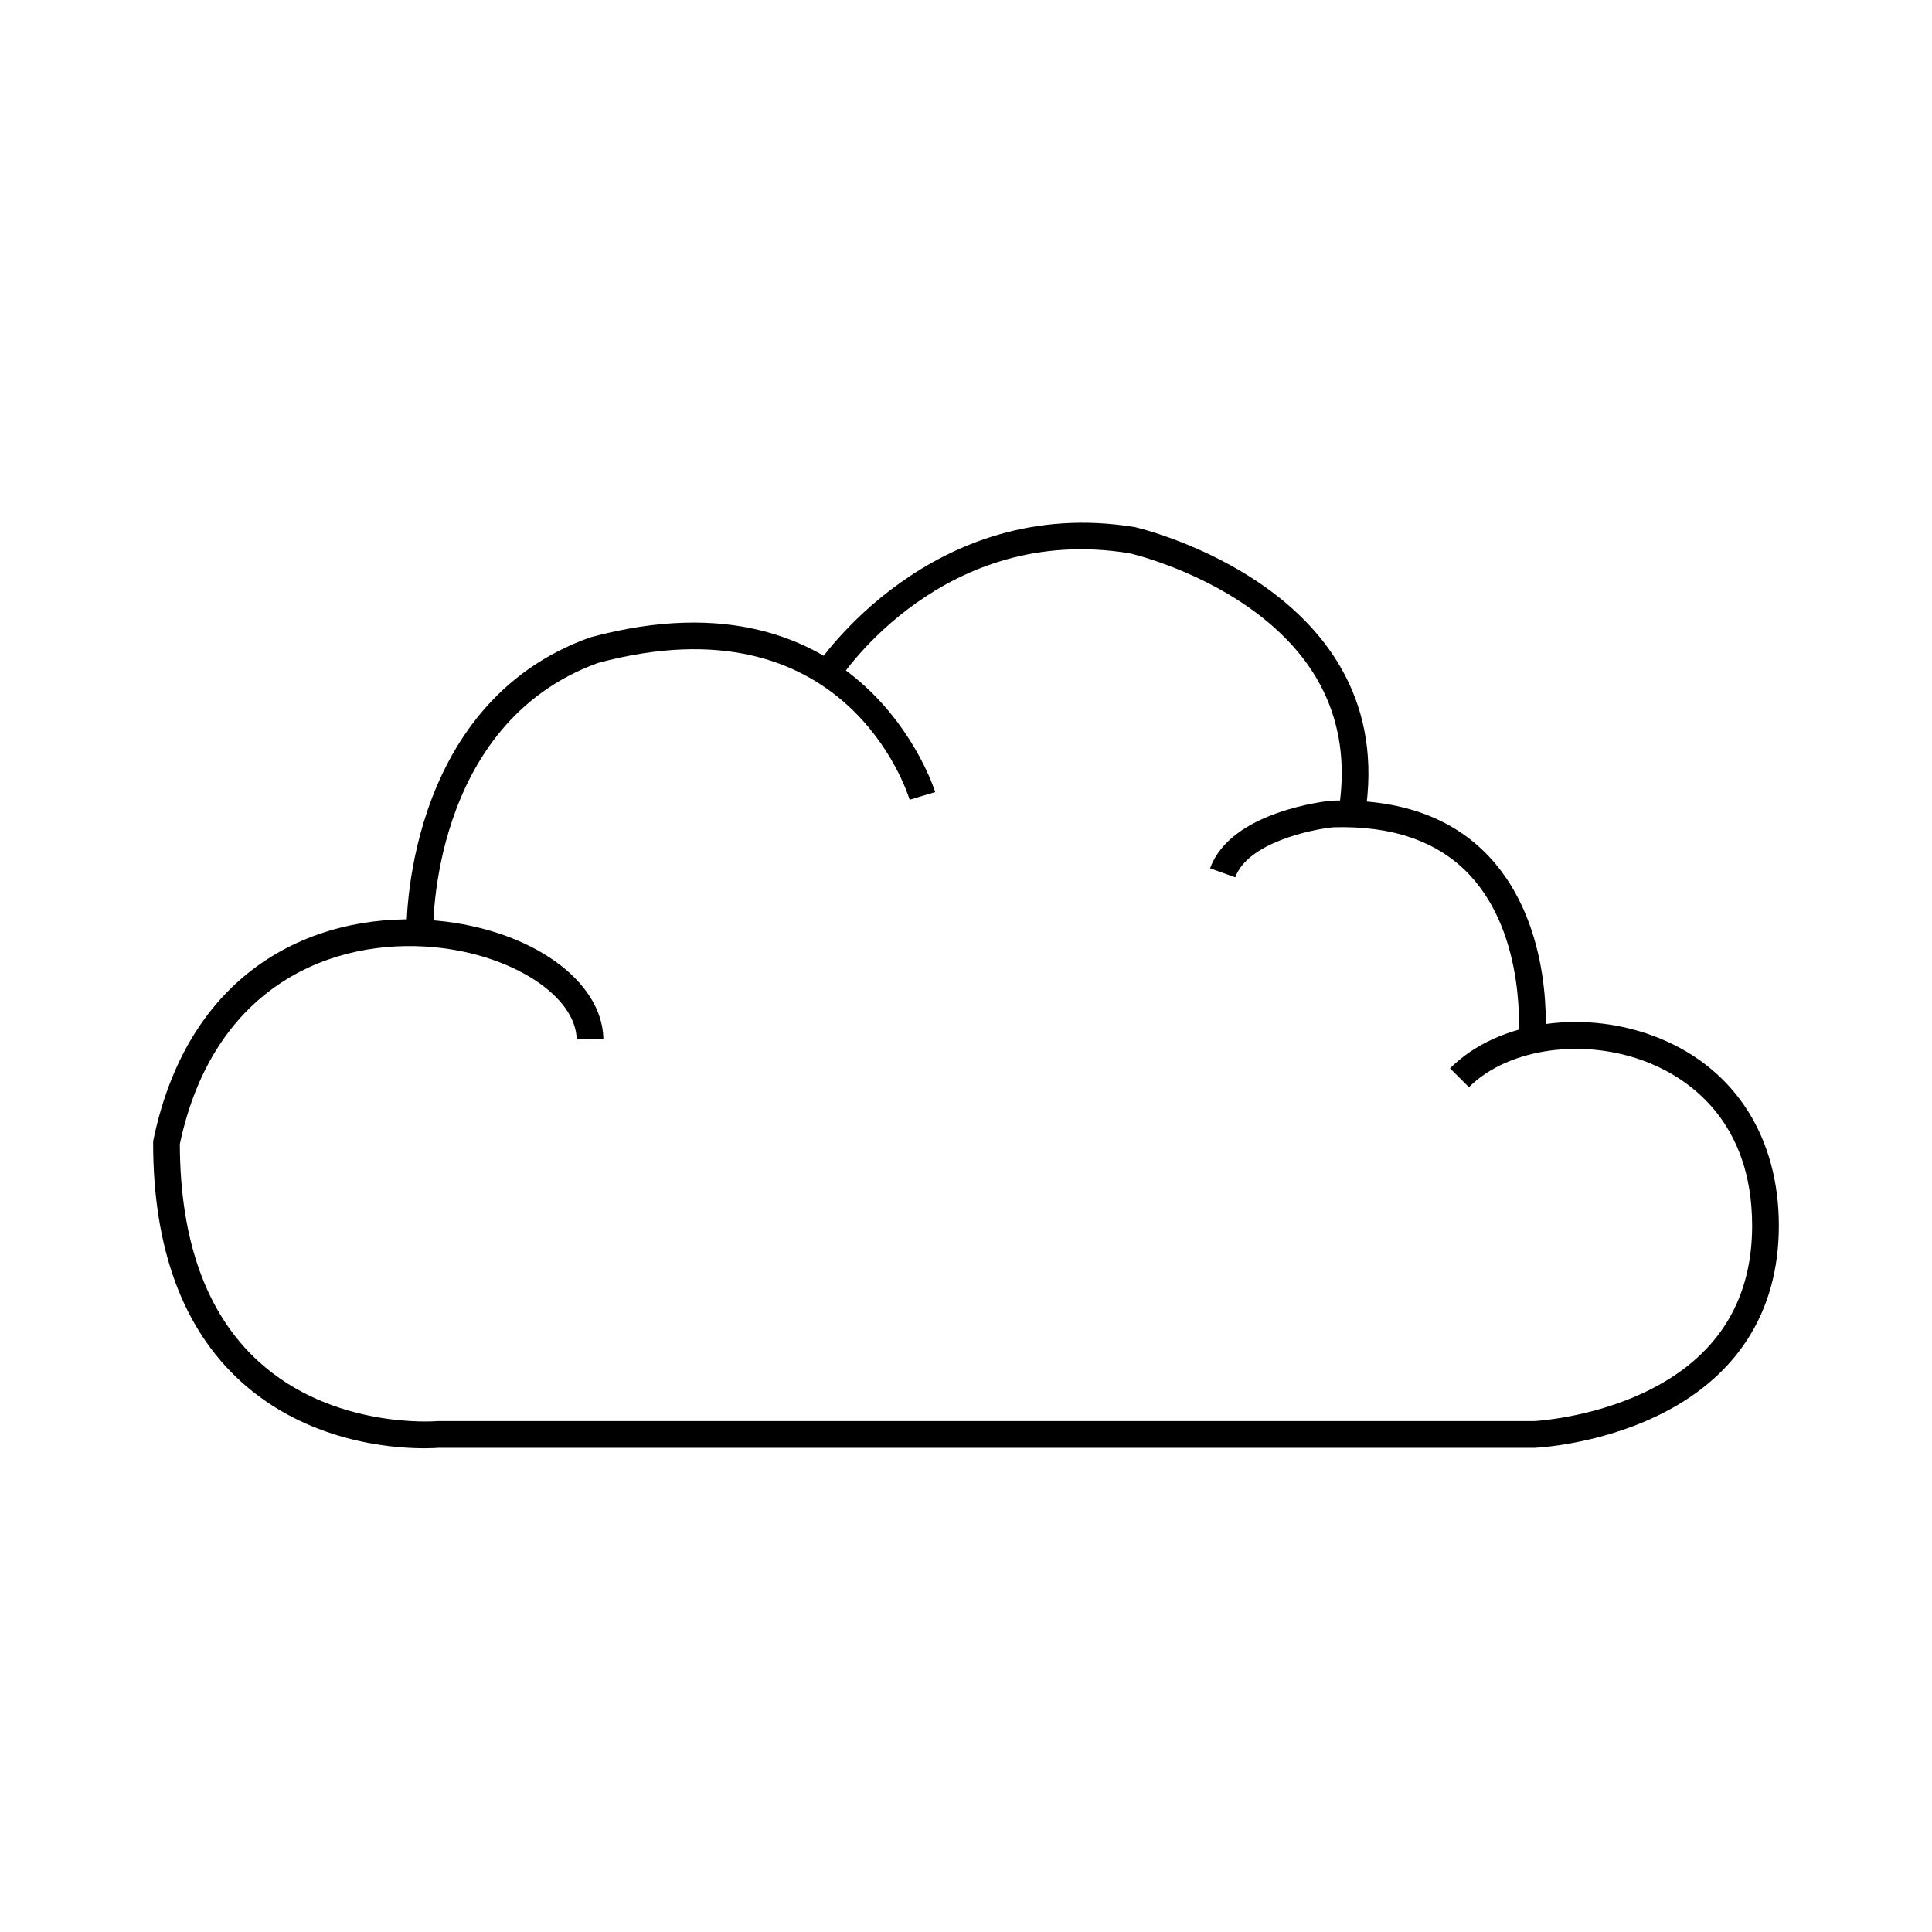 <?xml version="1.0" encoding="utf-8"?>
<!-- Generator: Adobe Illustrator 17.0.0, SVG Export Plug-In . SVG Version: 6.00 Build 0)  -->
<!DOCTYPE svg PUBLIC "-//W3C//DTD SVG 1.1//EN" "http://www.w3.org/Graphics/SVG/1.1/DTD/svg11.dtd">
<svg version="1.1" id="Calque_1" xmlns="http://www.w3.org/2000/svg" xmlns:xlink="http://www.w3.org/1999/xlink" x="0px" y="0px"
	 width="595.28px" height="595.28px" viewBox="0 0 595.28 595.28" enable-background="new 0 0 595.28 595.28" xml:space="preserve">
<g>
	<path d="M130.696,446.239c-10.429,0-36.234-2.068-56.639-20.727c-17.832-16.307-26.875-41.022-26.875-73.453l0.086-0.839
		c11.404-54.808,52.591-70.836,87.354-67.549c28.938,2.73,50.99,18.409,51.297,36.471l-8.23,0.139
		c-0.226-13.411-19.894-26.157-43.842-28.418c-31.126-2.941-68.019,11.463-78.436,60.621c0.076,29.814,8.218,52.338,24.199,66.954
		c23.005,21.035,54.683,18.471,54.994,18.439l0.367-0.016h337.821c-0.012-0.003,17.195-0.873,34.044-8.915
		c21.915-10.458,33.027-27.713,33.027-51.285c0-32.211-19.631-45.153-31.333-49.999c-19.588-8.114-43.639-4.964-55.933,7.324
		l-5.819-5.819c14.745-14.747,42.037-18.584,64.902-9.108c23.14,9.585,36.412,30.58,36.412,57.602
		c0,26.725-13.121,47.066-37.945,58.824c-18.337,8.685-36.414,9.569-37.174,9.604l-337.832,0.003
		C134.57,446.138,133.011,446.239,130.696,446.239z"/>
	<path d="M420.517,251.456l-8.12-1.345c4.286-25.892-5.024-47.087-27.67-62.992c-17.355-12.192-36.39-16.585-36.581-16.628
		c-57.248-9.446-88.47,37.221-89.772,39.211l-6.897-4.49c0.347-0.533,35.36-53.166,98.242-42.798
		C350.773,162.645,432.059,181.713,420.517,251.456z"/>
	<path d="M125.239,287.503c-0.019-0.702-1.29-70.305,56.423-91.054l0.321-0.102c84.08-22.639,105.959,46.993,106.171,47.701
		l-7.884,2.357l3.942-1.179l-3.939,1.187c-0.78-2.564-19.927-62.545-95.985-42.163c-51.889,18.79-50.839,82.385-50.822,83.025
		L125.239,287.503z"/>
	<path d="M476.064,320.941l-8.192-0.777c0.028-0.313,2.722-31.692-15.128-50.656c-9.675-10.282-23.795-15.163-41.976-14.608
		c-6.917,0.691-26.389,4.841-30.166,15.417l-7.75-2.77c6.305-17.651,36.121-20.732,37.387-20.855
		c20.918-0.651,37.171,5.114,48.535,17.215C479.169,285.623,476.201,319.508,476.064,320.941z"/>
</g>
</svg>
